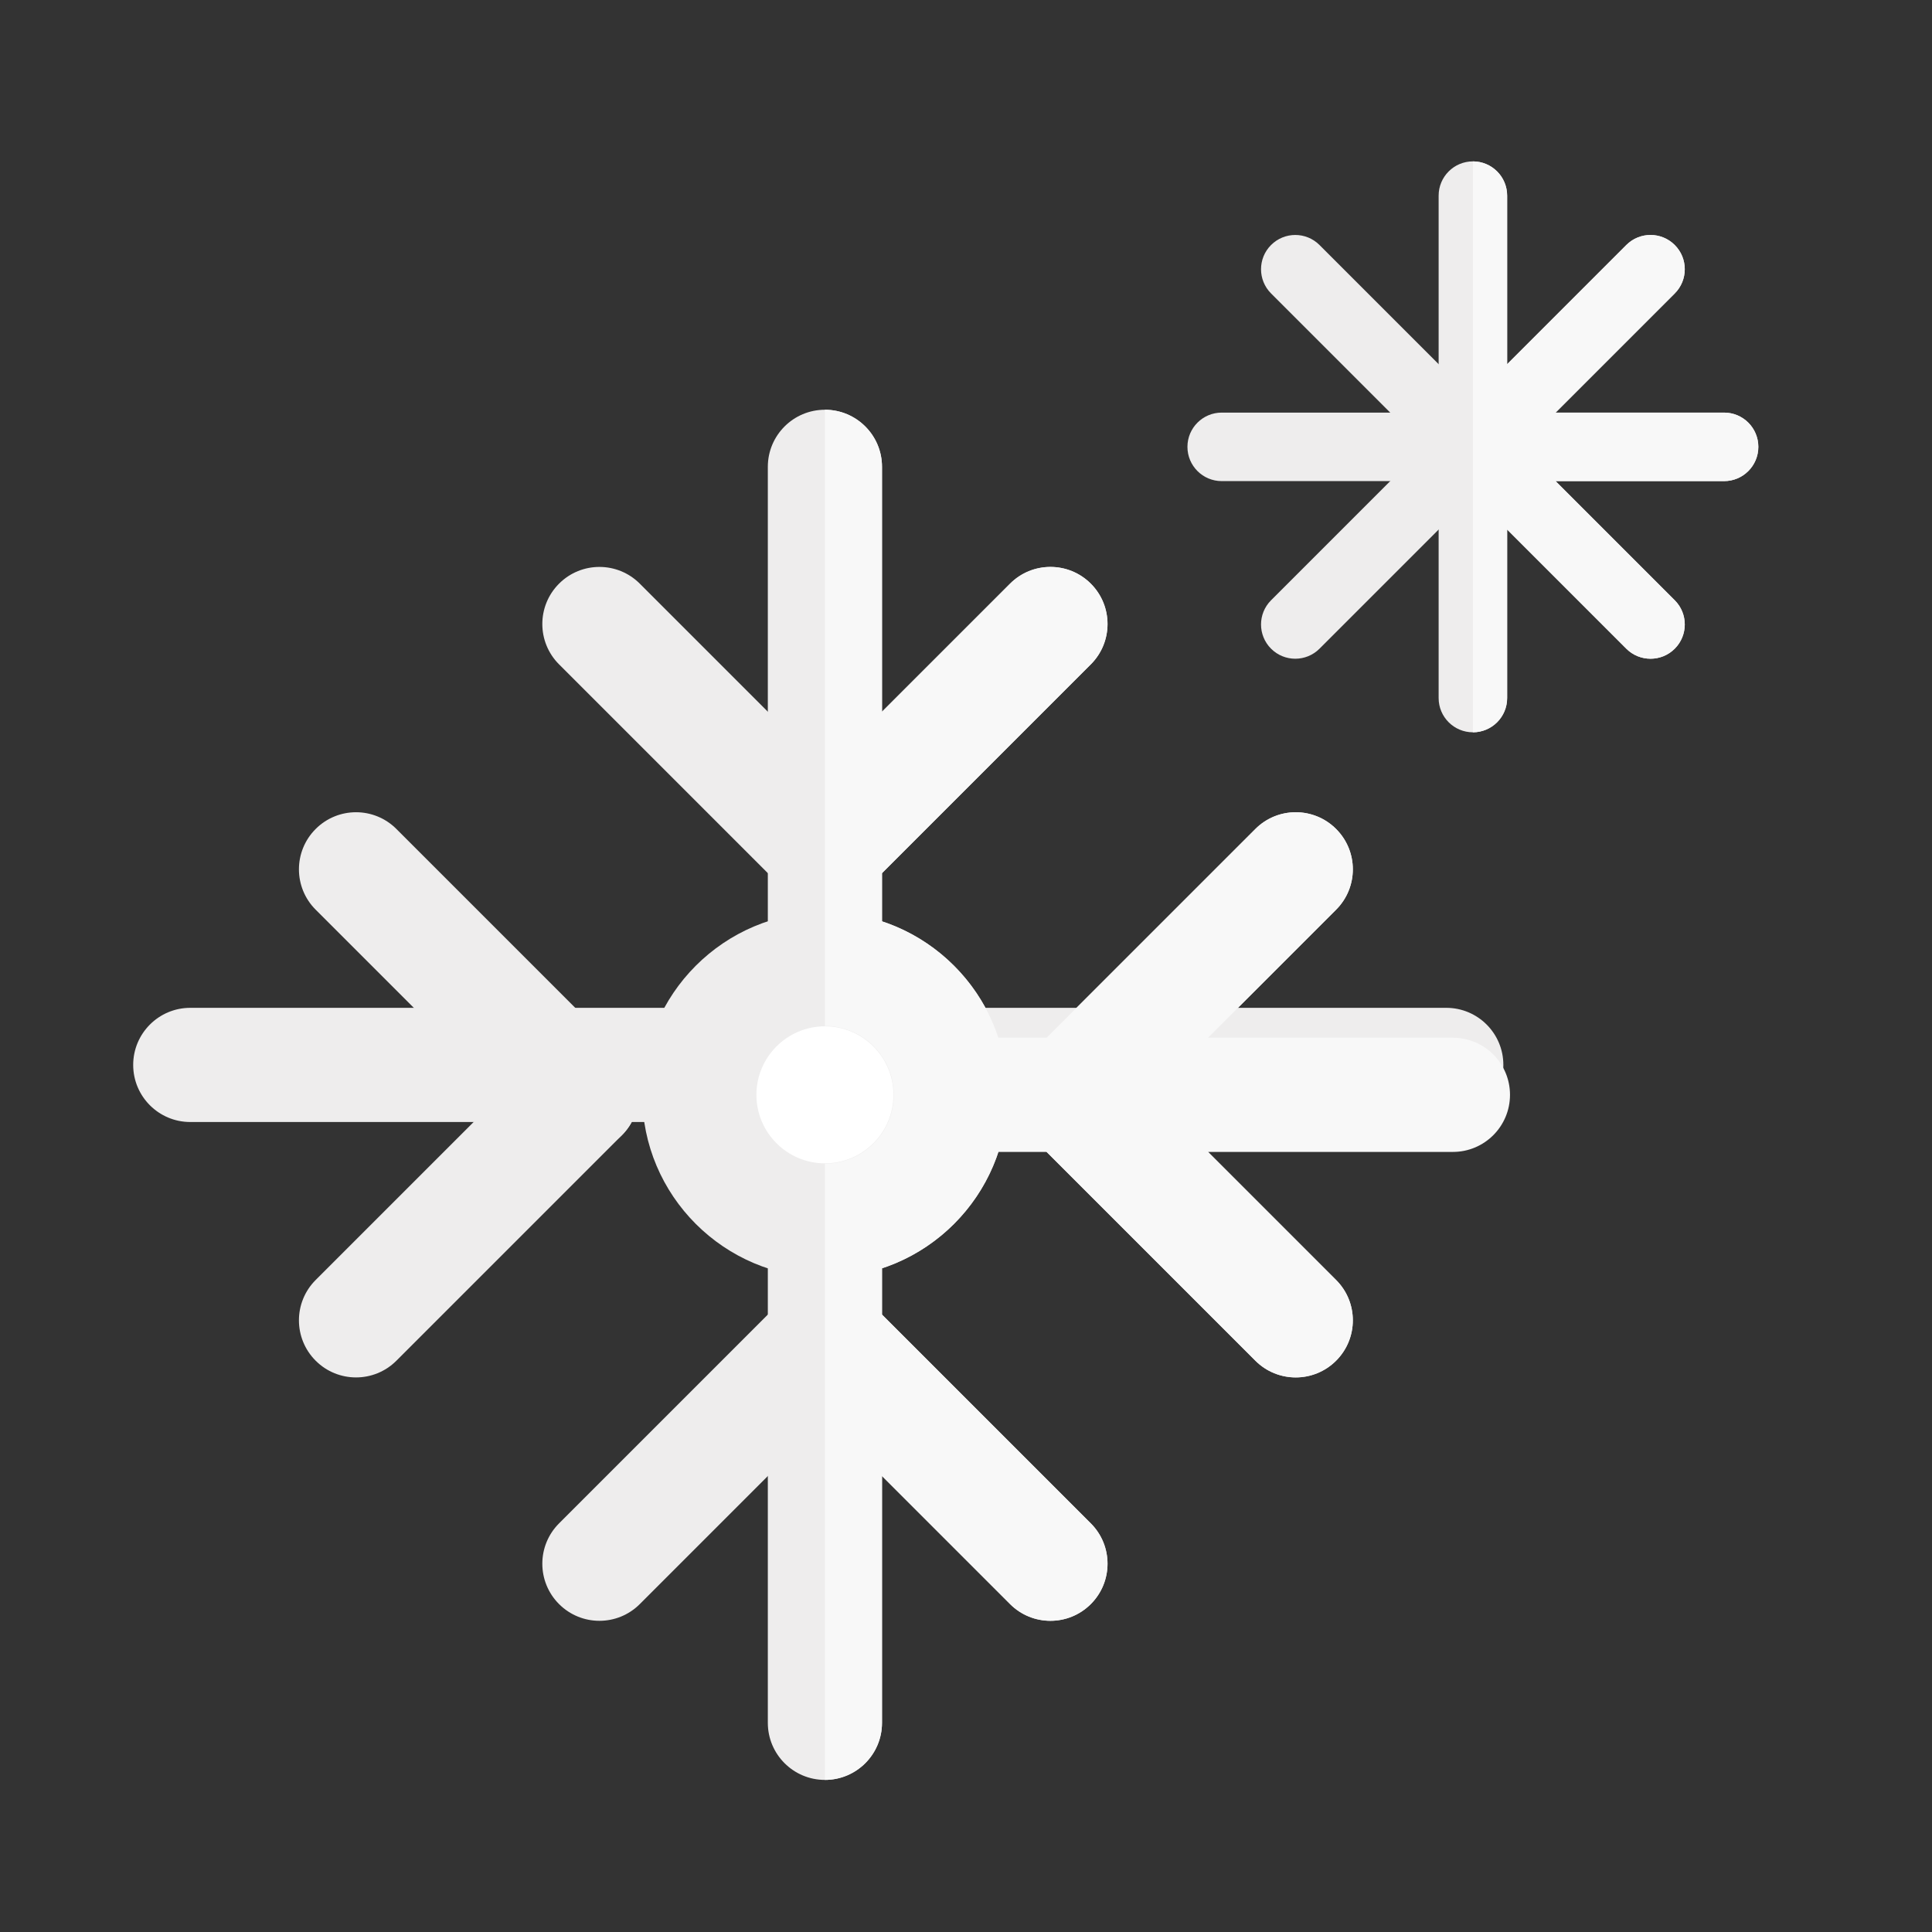 <svg version="1.1" id="svg2" width="85px" height="85px" viewBox="0 0 85 85" xmlns="http://www.w3.org/2000/svg">
  <rect x="0" y="0" width="85" height="85" fill="#333333" stroke="none"/>
  <defs id="defs6"></defs>
  <g id="g8" transform="matrix(0.225, 0, 0, -0.225, -3.044, 83.783)" style="">
    <g id="g10" transform="scale(0.1)">
      <path d="M 1748.312 243.304 C 1686.689 243.304 1636.678 293.275 1636.678 354.937 L 1636.678 2810.853 C 1636.678 2872.519 1686.689 2922.485 1748.312 2922.485 C 1809.977 2922.485 1859.943 2872.519 1859.943 2810.853 L 1859.943 354.937 C 1859.943 293.275 1809.977 243.304 1748.312 243.304" style="fill: rgb(238, 237, 237); fill-opacity: 1; fill-rule: nonzero; stroke: none;" id="path306"></path>
      <path d="M 1748.312 1950.925 C 1719.778 1950.925 1691.199 1961.821 1669.408 1983.655 L 1228.459 2424.604 C 1184.834 2468.186 1184.834 2538.826 1228.459 2582.454 C 1272.042 2626.034 1342.682 2626.034 1386.31 2582.454 L 1827.257 2141.505 C 1870.883 2097.878 1870.883 2027.238 1827.257 1983.655 C 1805.467 1961.821 1776.888 1950.925 1748.312 1950.925" style="fill: rgb(238, 237, 237); fill-opacity: 1; fill-rule: nonzero; stroke: none;" id="path308"></path>
      <path d="M 1748.312 1950.925 C 1719.778 1950.925 1691.199 1961.821 1669.408 1983.655 C 1625.782 2027.238 1625.782 2097.878 1669.408 2141.505 L 2110.357 2582.454 C 2153.939 2626.034 2224.579 2626.034 2268.206 2582.454 C 2311.832 2538.826 2311.832 2468.186 2268.206 2424.604 L 1827.257 1983.655 C 1805.467 1961.821 1776.888 1950.925 1748.312 1950.925" style="fill: rgb(238, 237, 237); fill-opacity: 1; fill-rule: nonzero; stroke: none;" id="path310"></path>
      <path d="M 1307.363 554.401 C 1278.829 554.401 1250.251 565.297 1228.459 587.088 C 1184.834 630.714 1184.834 701.355 1228.459 744.936 L 1669.408 1185.885 C 1712.99 1229.51 1783.63 1229.51 1827.257 1185.885 C 1870.883 1142.304 1870.883 1071.662 1827.257 1028.037 L 1386.31 587.088 C 1364.518 565.297 1335.939 554.401 1307.363 554.401" style="fill: rgb(238, 237, 237); fill-opacity: 1; fill-rule: nonzero; stroke: none;" id="path312"></path>
      <path d="M 2189.259 554.401 C 2160.726 554.401 2132.148 565.297 2110.357 587.088 L 1669.408 1028.037 C 1625.782 1071.662 1625.782 1142.304 1669.408 1185.885 C 1712.99 1229.51 1783.63 1229.51 1827.257 1185.885 L 2268.206 744.936 C 2311.832 701.355 2311.832 630.714 2268.206 587.088 C 2246.415 565.297 2217.837 554.401 2189.259 554.401" style="fill: rgb(238, 237, 237); fill-opacity: 1; fill-rule: nonzero; stroke: none;" id="path314"></path>
      <path d="M 2963.274 1529.739 L 507.357 1529.739 C 445.736 1529.739 395.725 1579.707 395.725 1641.373 C 395.725 1703.038 445.736 1753.004 507.357 1753.004 L 2963.274 1753.004 C 3024.94 1753.004 3074.906 1703.038 3074.906 1641.373 C 3074.906 1579.707 3024.94 1529.739 2963.274 1529.739" style="fill: rgb(238, 237, 237); fill-opacity: 1; fill-rule: nonzero; stroke: none;" id="path316"></path>
      <path d="M 2228.018 1471.262 C 2199.441 1471.262 2170.862 1482.158 2149.071 1503.949 C 2105.491 1547.574 2105.491 1618.214 2149.071 1661.797 L 2590.02 2102.745 C 2633.647 2146.371 2704.286 2146.371 2747.87 2102.745 C 2791.495 2059.164 2791.495 1988.523 2747.87 1944.898 L 2306.921 1503.949 C 2285.129 1482.158 2256.552 1471.262 2228.018 1471.262" style="fill: rgb(238, 237, 237); fill-opacity: 1; fill-rule: nonzero; stroke: none;" id="path318"></path>
      <path d="M 2668.967 1030.314 C 2640.389 1030.314 2611.811 1041.209 2590.02 1063 L 2149.071 1503.949 C 2105.491 1547.574 2105.491 1618.214 2149.071 1661.797 C 2192.699 1705.422 2263.339 1705.422 2306.921 1661.797 L 2747.87 1220.848 C 2791.495 1177.266 2791.495 1106.626 2747.87 1063 C 2726.078 1041.209 2697.499 1030.314 2668.967 1030.314" style="fill: rgb(238, 237, 237); fill-opacity: 1; fill-rule: nonzero; stroke: none;" id="path320"></path>
      <path d="M 1272.399 1471.262 C 1243.866 1471.262 1215.287 1482.158 1193.498 1503.949 L 752.548 1944.898 C 708.922 1988.523 708.922 2059.164 752.548 2102.745 C 796.13 2146.371 866.77 2146.371 910.397 2102.745 L 1351.346 1661.797 C 1394.926 1618.214 1394.926 1547.574 1351.346 1503.949 C 1329.554 1482.158 1300.977 1471.262 1272.399 1471.262" style="fill: rgb(238, 237, 237); fill-opacity: 1; fill-rule: nonzero; stroke: none;" id="path322"></path>
      <path d="M 831.451 1030.314 C 802.917 1030.314 774.338 1041.209 752.548 1063 C 708.922 1106.626 708.922 1177.266 752.548 1220.848 L 1193.498 1661.797 C 1237.078 1705.422 1307.72 1705.422 1351.346 1661.797 C 1394.926 1618.214 1394.926 1547.574 1351.346 1503.949 L 910.397 1063 C 888.605 1041.209 860.028 1030.314 831.451 1030.314" style="fill: rgb(238, 237, 237); fill-opacity: 1; fill-rule: nonzero; stroke: none;" id="path324"></path>
      <path d="M 1993.902 1582.896 C 1993.902 1447.284 1883.966 1337.303 1748.312 1337.303 C 1612.7 1337.303 1502.719 1447.284 1502.719 1582.896 C 1502.719 1718.506 1612.7 1828.486 1748.312 1828.486 C 1883.966 1828.486 1993.902 1718.506 1993.902 1582.896" style="fill: rgb(255, 255, 255); fill-opacity: 1; fill-rule: nonzero; stroke: none;" id="path326"></path>
      <path d="M 1748.312 1716.853 C 1674.455 1716.853 1614.352 1656.751 1614.352 1582.896 C 1614.352 1509.039 1674.455 1448.936 1748.312 1448.936 C 1822.212 1448.936 1882.269 1509.039 1882.269 1582.896 C 1882.269 1656.751 1822.212 1716.853 1748.312 1716.853 Z M 1748.312 1225.672 C 1551.347 1225.672 1391.088 1385.931 1391.088 1582.896 C 1391.088 1779.86 1551.347 1940.12 1748.312 1940.12 C 1945.319 1940.12 2105.536 1779.86 2105.536 1582.896 C 2105.536 1385.931 1945.319 1225.672 1748.312 1225.672" style="fill: rgb(238, 237, 237); fill-opacity: 1; fill-rule: nonzero; stroke: none;" id="path328"></path>
      <path d="M 2976.269 1694.527 L 2497.498 1694.527 L 2747.87 1944.898 C 2791.495 1988.523 2791.495 2059.164 2747.87 2102.745 C 2704.286 2146.371 2633.647 2146.371 2590.02 2102.745 L 2181.758 1694.527 L 2087.45 1694.527 C 2052.042 1801.784 1967.245 1886.626 1859.943 1921.989 L 1859.943 2016.342 L 2268.206 2424.604 C 2311.832 2468.186 2311.832 2538.826 2268.206 2582.454 C 2224.579 2626.034 2153.939 2626.034 2110.357 2582.454 L 1859.943 2332.038 L 1859.943 2810.853 C 1859.943 2872.519 1809.977 2922.485 1748.312 2922.485 L 1748.312 1717.568 C 1822.702 1717.568 1882.984 1657.242 1882.984 1582.896 C 1882.984 1508.547 1822.702 1448.221 1748.312 1448.221 L 1748.312 243.304 C 1809.977 243.304 1859.943 293.275 1859.943 354.937 L 1859.943 837.502 L 2110.357 587.088 C 2132.148 565.297 2160.726 554.401 2189.259 554.401 C 2217.837 554.401 2246.415 565.297 2268.206 587.088 C 2311.832 630.669 2311.832 701.355 2268.206 744.936 L 1859.943 1153.198 L 1859.943 1243.8 C 1967.245 1279.166 2052.042 1364.005 2087.45 1471.262 L 2181.758 1471.262 L 2590.02 1063 C 2611.811 1041.209 2640.389 1030.314 2668.967 1030.314 C 2697.499 1030.314 2726.078 1041.209 2747.87 1063 C 2791.495 1106.626 2791.495 1177.266 2747.87 1220.848 L 2497.498 1471.262 L 2976.269 1471.262 C 3037.935 1471.262 3087.901 1521.23 3087.901 1582.896 C 3087.901 1644.561 3037.935 1694.527 2976.269 1694.527" style="fill: rgb(248, 248, 248); fill-opacity: 1; fill-rule: nonzero; stroke: none;" id="path330"></path>
      <path d="M 3015.341 2291.762 C 2978.368 2291.762 2948.36 2321.768 2948.36 2358.742 L 2948.36 3341.152 C 2948.36 3378.125 2978.368 3408.133 3015.341 3408.133 C 3052.357 3408.133 3082.32 3378.125 3082.32 3341.152 L 3082.32 2358.742 C 3082.32 2321.768 3052.357 2291.762 3015.341 2291.762" style="fill: rgb(238, 237, 237); fill-opacity: 1; fill-rule: nonzero; stroke: none;" id="path332"></path>
      <path d="M 3506.523 2782.944 L 2524.158 2782.944 C 2487.184 2782.944 2457.178 2812.952 2457.178 2849.925 C 2457.178 2886.896 2487.184 2916.904 2524.158 2916.904 L 3506.523 2916.904 C 3543.541 2916.904 3573.504 2886.896 3573.504 2849.925 C 3573.504 2812.952 3543.541 2782.944 3506.523 2782.944" style="fill: rgb(238, 237, 237); fill-opacity: 1; fill-rule: nonzero; stroke: none;" id="path334"></path>
      <path d="M 3362.697 2435.634 C 3345.549 2435.634 3328.403 2442.154 3315.319 2455.236 L 2620.697 3149.904 C 2594.53 3176.07 2594.53 3218.445 2620.697 3244.613 C 2646.865 3270.779 2689.239 3270.779 2715.406 3244.613 L 3410.029 2549.946 C 3436.195 2523.779 3436.195 2481.404 3410.029 2455.236 C 3396.945 2442.154 3379.843 2435.634 3362.697 2435.634" style="fill: rgb(238, 237, 237); fill-opacity: 1; fill-rule: nonzero; stroke: none;" id="path336"></path>
      <path d="M 2668.029 2435.634 C 2650.883 2435.634 2633.78 2442.154 2620.697 2455.236 C 2594.53 2481.404 2594.53 2523.779 2620.697 2549.946 L 3315.319 3244.613 C 3341.486 3270.779 3383.861 3270.779 3410.029 3244.613 C 3436.195 3218.445 3436.195 3176.07 3410.029 3149.904 L 2715.406 2455.236 C 2702.323 2442.154 2685.176 2435.634 2668.029 2435.634" style="fill: rgb(238, 237, 237); fill-opacity: 1; fill-rule: nonzero; stroke: none;" id="path338"></path>
      <path d="M 3082.32 2358.742 L 3082.32 2688.237 L 3315.319 2455.236 C 3328.403 2442.154 3345.549 2435.634 3362.697 2435.634 C 3379.843 2435.634 3396.945 2442.154 3410.029 2455.236 C 3436.195 2481.358 3436.195 2523.823 3410.029 2549.946 L 3177.073 2782.944 L 3506.523 2782.944 C 3543.541 2782.944 3573.504 2812.952 3573.504 2849.925 C 3573.504 2886.896 3543.541 2916.904 3506.523 2916.904 L 3177.073 2916.904 L 3410.029 3149.904 C 3436.195 3176.025 3436.195 3218.49 3410.029 3244.613 C 3383.861 3270.779 3341.486 3270.779 3315.319 3244.613 L 3082.32 3011.614 L 3082.32 3341.152 C 3082.32 3378.125 3052.357 3408.133 3015.341 3408.133 L 3015.341 2291.762 C 3052.357 2291.762 3082.32 2321.768 3082.32 2358.742" style="fill: rgb(248, 248, 248); fill-opacity: 1; fill-rule: nonzero; stroke: none;" id="path340"></path>
    </g>
  </g>
</svg>